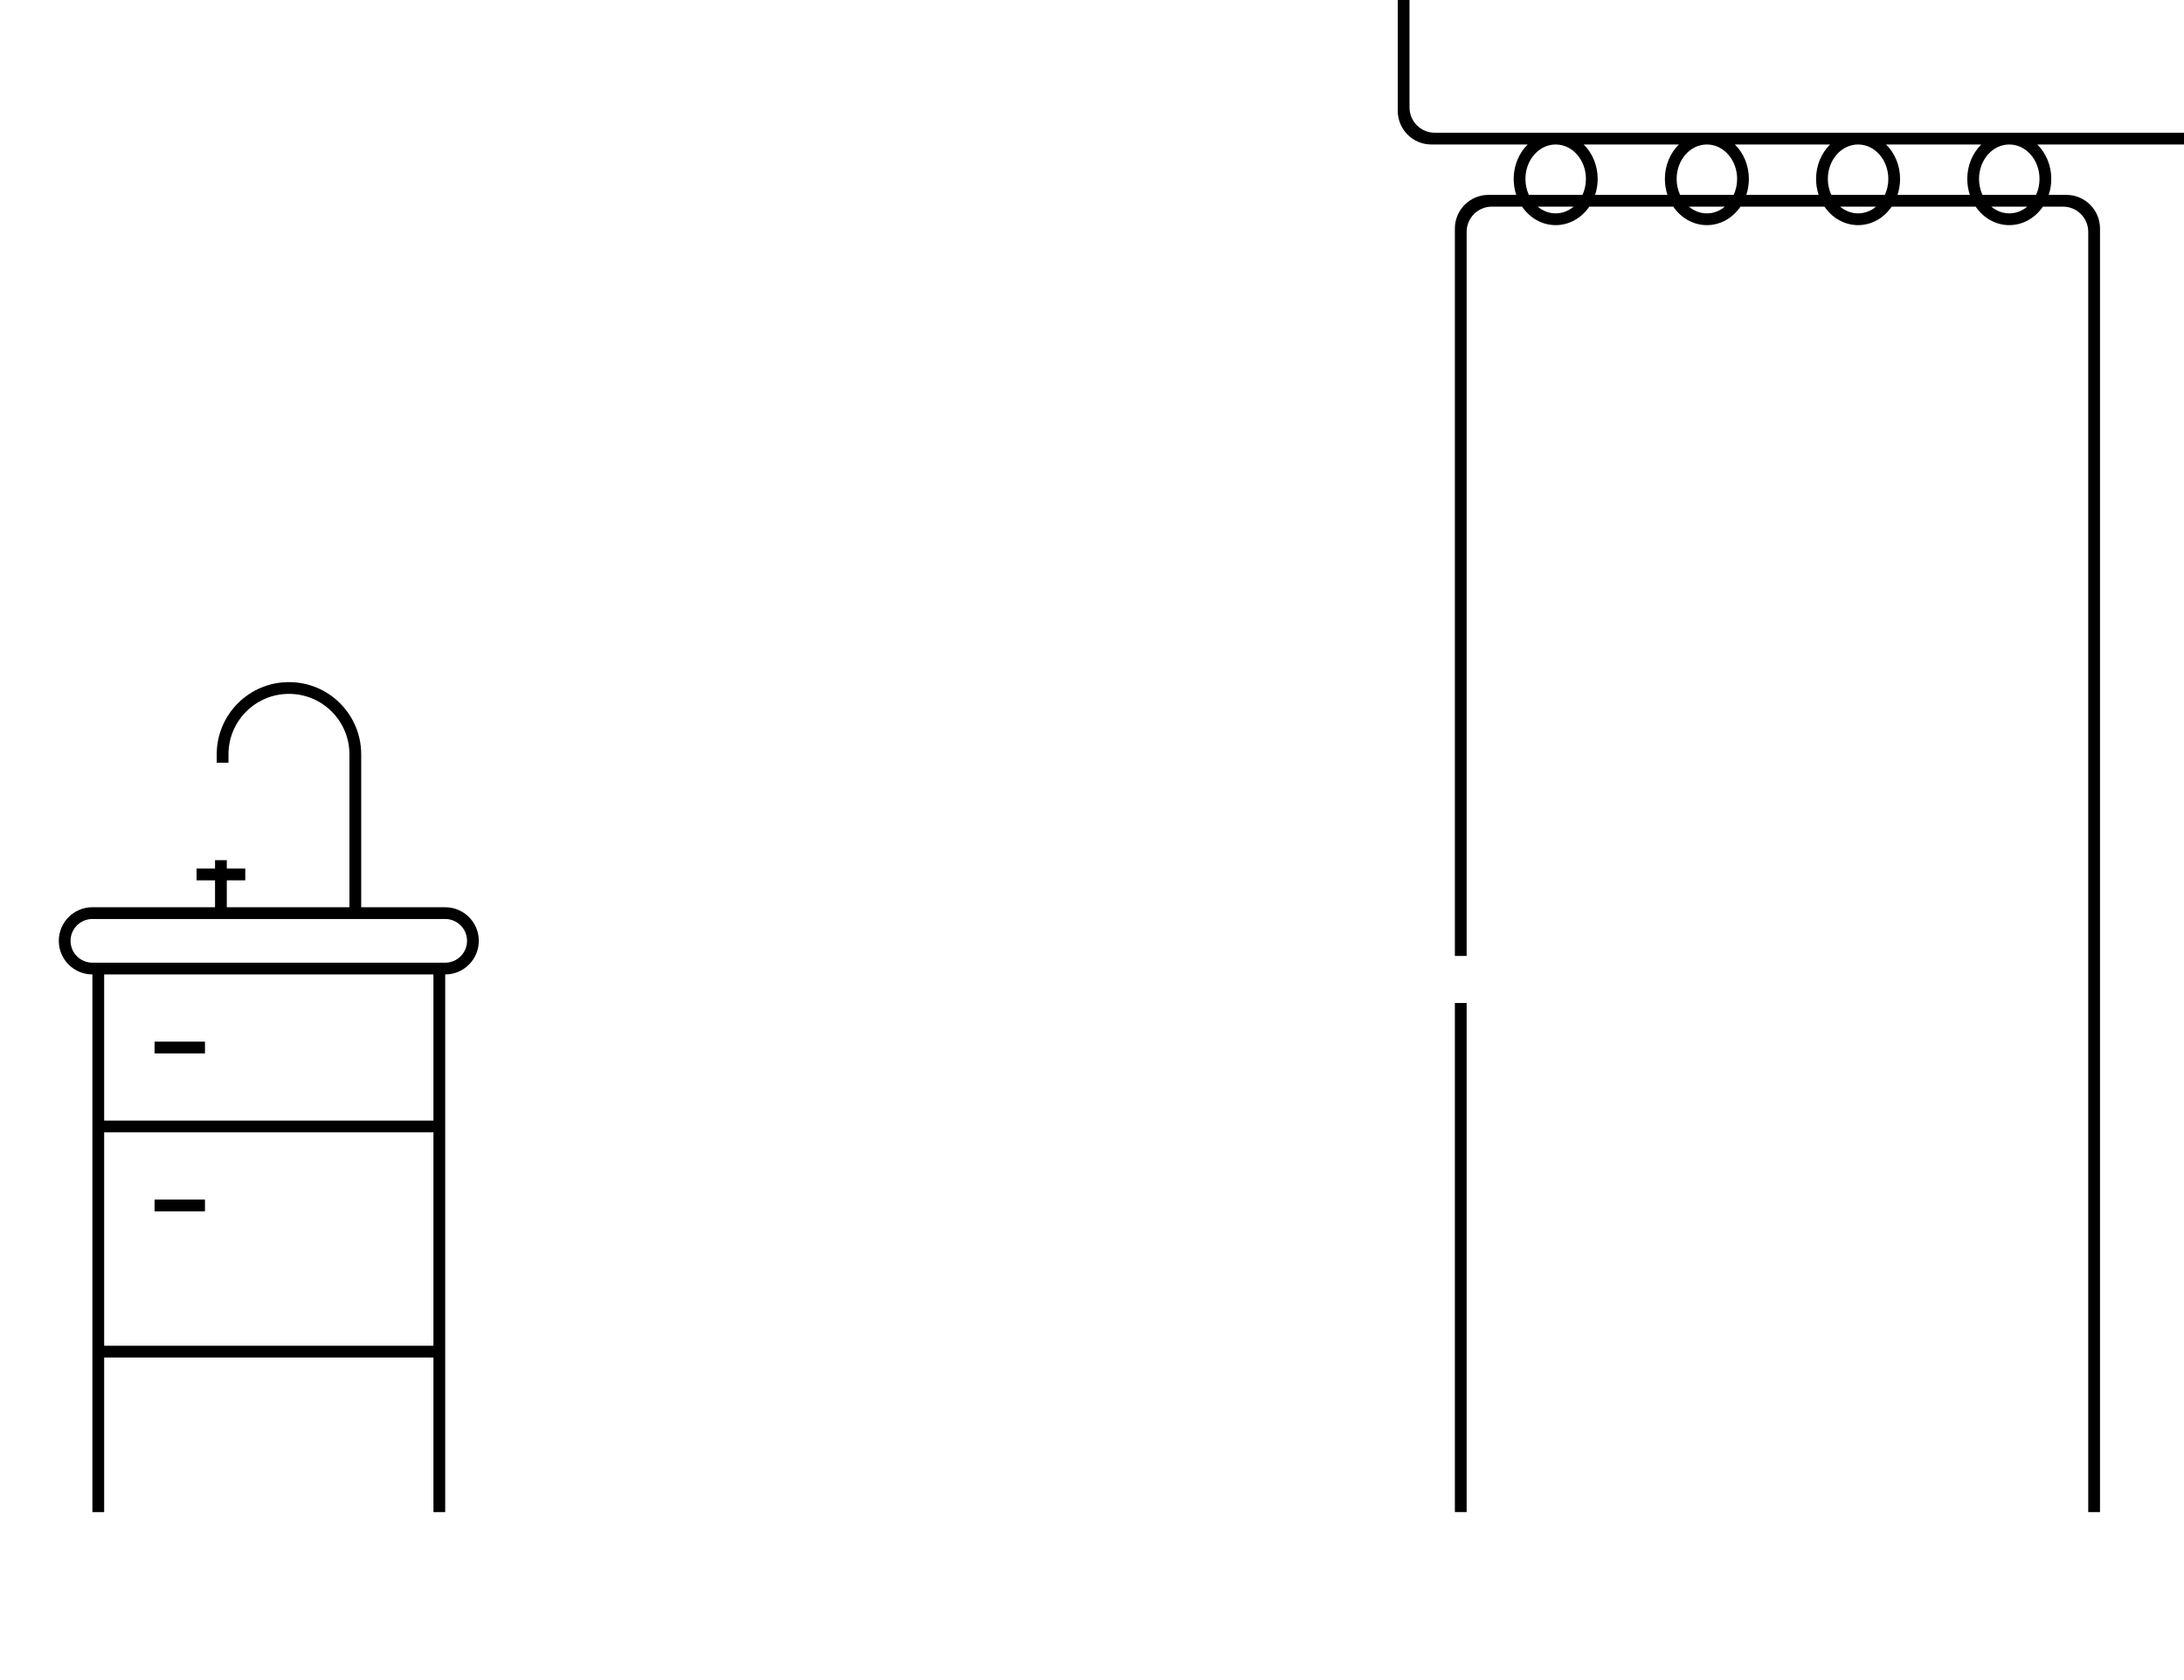 <svg width="1300" height="1000" viewBox="0 0 1300 1000" fill="none" xmlns="http://www.w3.org/2000/svg">
<path fill-rule="evenodd" clip-rule="evenodd" d="M839 0H832V66C832 77.046 840.954 86 852 86H909.336C904.22 91.035 901 98.354 901 106.5C901 109.839 901.541 113.039 902.532 116H886C874.954 116 866 124.954 866 136V569H873V138C873 129.716 879.716 123 888 123H905.998C910.559 129.679 917.821 134 926 134C934.179 134 941.441 129.679 946.002 123H995.998C1000.56 129.679 1007.82 134 1016 134C1024.18 134 1031.44 129.679 1036 123H1086C1090.56 129.679 1097.82 134 1106 134C1114.18 134 1121.44 129.679 1126 123H1176C1180.56 129.679 1187.82 134 1196 134C1204.18 134 1211.44 129.679 1216 123H1228C1236.28 123 1243 129.716 1243 138V900H1250V136C1250 124.954 1241.05 116 1230 116H1219.47C1220.46 113.039 1221 109.839 1221 106.5C1221 98.354 1217.78 91.035 1212.66 86H1300V79H854C845.716 79 839 72.284 839 64V0ZM1179.34 86H1122.66C1127.78 91.035 1131 98.354 1131 106.5C1131 109.839 1130.46 113.039 1129.47 116H1172.53C1171.54 113.039 1171 109.839 1171 106.5C1171 98.354 1174.22 91.035 1179.34 86ZM1185.32 123C1188.3 125.514 1192 127 1196 127C1200 127 1203.7 125.514 1206.68 123H1185.32ZM1211.95 116H1180.05C1178.74 113.16 1178 109.928 1178 106.5C1178 95.178 1186.06 86 1196 86C1205.94 86 1214 95.178 1214 106.5C1214 109.928 1213.26 113.16 1211.95 116ZM1106 127C1102 127 1098.3 125.514 1095.32 123H1116.68C1113.7 125.514 1110 127 1106 127ZM1090.05 116H1121.95C1123.26 113.16 1124 109.928 1124 106.5C1124 95.178 1115.94 86 1106 86C1096.06 86 1088 95.178 1088 106.5C1088 109.928 1088.74 113.16 1090.05 116ZM1081 106.5C1081 98.354 1084.22 91.035 1089.34 86H1032.66C1037.78 91.035 1041 98.354 1041 106.5C1041 109.839 1040.46 113.039 1039.47 116H1082.53C1081.54 113.039 1081 109.839 1081 106.5ZM999.336 86H942.664C947.78 91.035 951 98.354 951 106.5C951 109.839 950.459 113.039 949.468 116H992.532C991.541 113.039 991 109.839 991 106.5C991 98.354 994.22 91.035 999.336 86ZM1005.32 123C1008.3 125.514 1012 127 1016 127C1020 127 1023.7 125.514 1026.68 123H1005.32ZM1031.95 116H1000.05C998.739 113.16 998 109.928 998 106.5C998 95.178 1006.06 86 1016 86C1025.94 86 1034 95.178 1034 106.5C1034 109.928 1033.26 113.16 1031.95 116ZM926 127C922 127 918.304 125.514 915.316 123H936.684C933.696 125.514 930 127 926 127ZM910.045 116H941.955C943.261 113.16 944 109.928 944 106.5C944 95.178 935.941 86 926 86C916.059 86 908 95.178 908 106.5C908 109.928 908.739 113.16 910.045 116Z" fill="black"/>
<path d="M92 714H122V721H92V714Z" fill="black"/>
<path d="M122 620H92V627H122V620Z" fill="black"/>
<path fill-rule="evenodd" clip-rule="evenodd" d="M129 449V454H136V449C136 429.118 152.118 413 172 413C191.882 413 208 429.118 208 449V540H135V524H146V517H135V512H128V517H117V524H128V540H55C43.954 540 35 548.954 35 560C35 571.046 43.954 580 55 580L55 900H62V808H258V900H265V580C276.046 580 285 571.046 285 560C285 548.954 276.046 540 265 540H215V449C215 425.252 195.748 406 172 406C148.252 406 129 425.252 129 449ZM42 560C42 552.82 47.82 547 55 547H265C272.18 547 278 552.82 278 560C278 567.18 272.18 573 265 573H55C47.82 573 42 567.18 42 560ZM258 801V674H62V801H258ZM258 667H62V580H258V667Z" fill="black"/>
<path d="M873 597H866V900H873V597Z" fill="black"/>
</svg>
